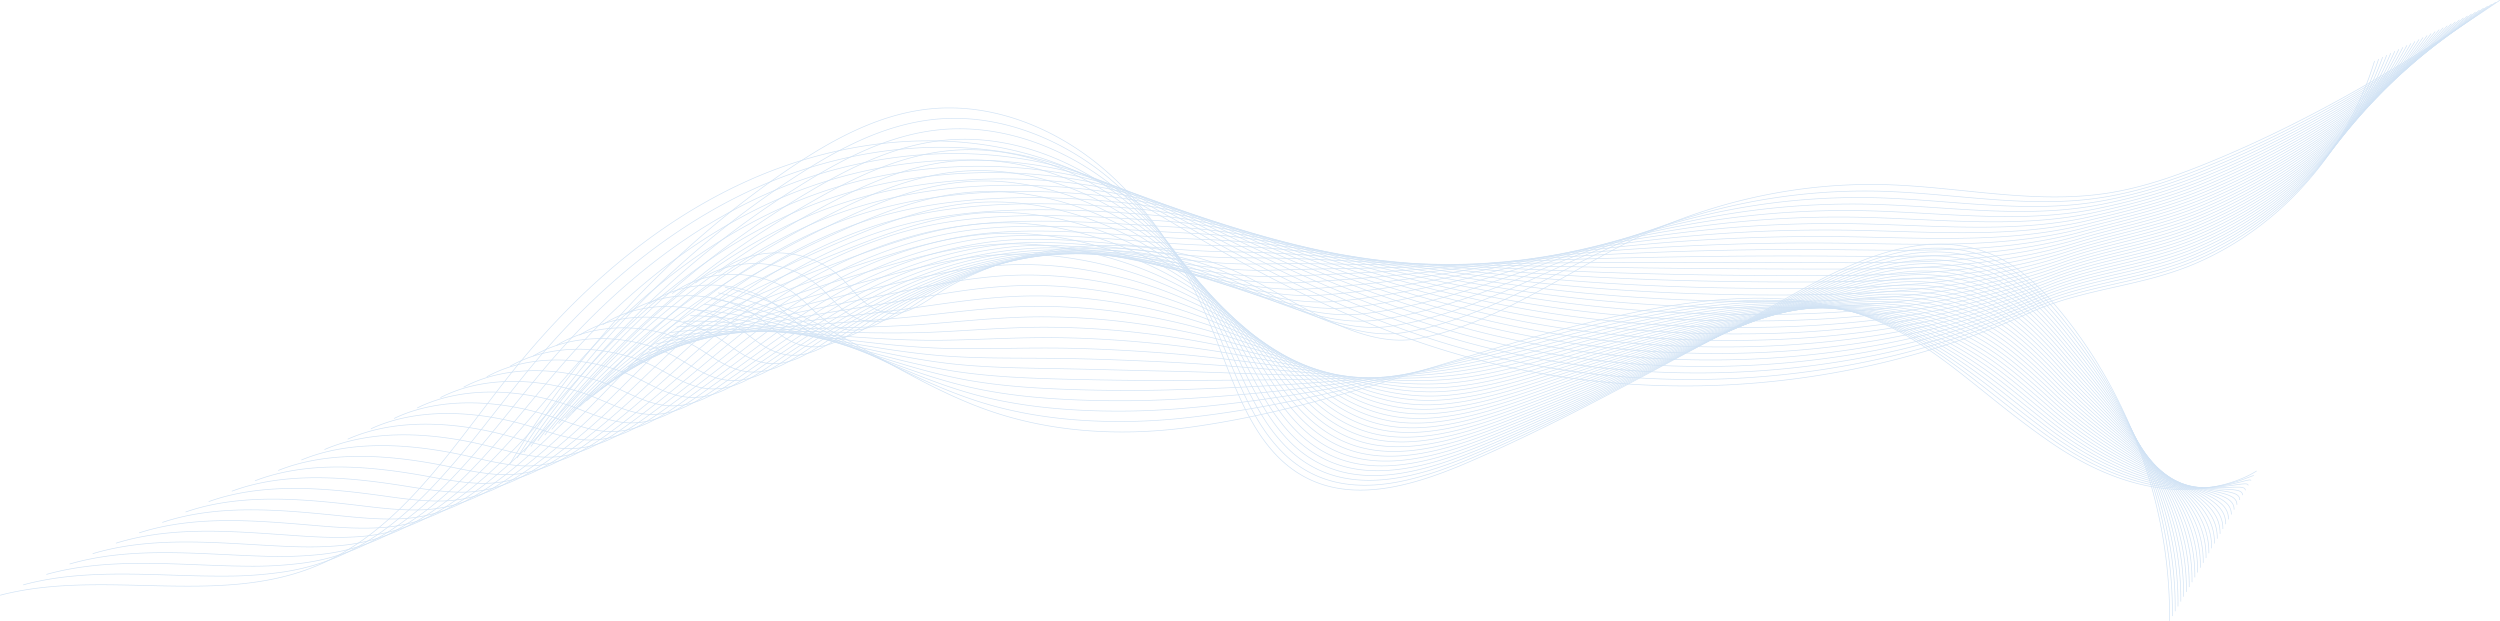 <svg id="Layer_1" data-name="Layer 1" xmlns="http://www.w3.org/2000/svg" viewBox="0 0 2042.17 507.23"><defs><style>.cls-1{opacity:0.2;}.cls-2{fill:none;stroke:#1a71ca;stroke-miterlimit:10;stroke-width:0.55px;}</style></defs><g class="cls-1"><path class="cls-2" d="M1724.31-83c-74.83,51.09-153.06,97.87-236.9,132.24-27.18,11.14-55.11,21-84.15,25.43-59.22,9-119.27-5.06-179.14-7-76-2.4-152.51,15.64-219.81,51-50.64,26.62-107.62,65.22-164.9,74.91-52,8.8-108-39.08-154.11-57.77-47.21-19.14-100-23.21-149.86-13.37a265.83,265.83,0,0,0-74.93,26.81c-22.4,12.12-41.91,34.69-68.46,17-8.78-5.86-14.85-14.89-22.39-22.27-26.21-25.66-72.05-27.67-100.41-4.39" transform="translate(317.7 83.21)"/><path class="cls-2" d="M1721-81.38c-73.13,51.76-150.56,99-233.93,133.28-27.76,11.42-56.28,21-85.83,25.92-35.66,5.9-71.69,3.71-107.83.6-24.67-2.12-49.4-4.67-74.1-5.39a493.53,493.53,0,0,0-144.46,17.51,481.44,481.44,0,0,0-79.08,29.32C978,128.27,959.57,138,940.64,147.47c-26.62,13.29-54.19,26.06-82.21,34.24a233,233,0,0,1-30.29,6.85C786.3,194.93,742,168,702.1,148.1a287.92,287.92,0,0,0-31-13.72c-40.78-14.69-85.26-18.38-128.32-12q-11.12,1.65-22.09,4.2a289.45,289.45,0,0,0-75.08,28.92c-14,7.77-27,19.33-41.25,23-8.79,2.25-18,1.46-28.31-5-9-5.62-15.4-14.3-23.22-21.43-27.16-24.79-73.36-27-102.53-4" transform="translate(317.7 83.21)"/><path class="cls-2" d="M1717.71-79.79c-71.43,52.46-148,100.23-231,134.34-28.35,11.7-57.46,21-87.52,26.4-36.11,6.45-72.68,4.87-109.39,2.2-25.07-1.83-50.22-4.17-75.33-4.83a556.56,556.56,0,0,0-146.86,15.93A521.09,521.09,0,0,0,987.24,121c-18.1,7.66-36.86,16.56-56.07,25.19-27,12.09-55,23.61-83.51,31a261,261,0,0,1-30.8,6.25c-42.66,5.81-87.85-19.87-128.44-38.12a280.65,280.65,0,0,0-31.48-12.45C615.6,120,571,117.82,528,125.73q-11.1,2-22.06,5a317.61,317.61,0,0,0-75.22,31c-14.12,8-27.32,19.66-41.86,23.49-9,2.36-18.36,1.69-28.8-4.4-9.2-5.37-15.94-13.7-24.05-20.58-28.09-23.92-74.67-26.29-104.65-3.62" transform="translate(317.7 83.21)"/><path class="cls-2" d="M1714.41-78.19c-69.72,53.14-145.54,101.4-228,135.39a463.62,463.62,0,0,1-89.2,26.89c-36.57,7-73.67,6-111,3.79-25.46-1.53-51-3.66-76.55-4.26A633.39,633.39,0,0,0,1060.44,98a582.84,582.84,0,0,0-81.73,24.15c-18.43,7-37.53,15-57,22.77-27.47,10.87-55.79,21.16-84.81,27.84a295.64,295.64,0,0,1-31.3,5.65c-43.49,5.24-89.58-19-130.86-35.79a278.08,278.08,0,0,0-32-11.18c-41.87-11.25-86.59-11.76-129.52-2.34q-11.08,2.41-22,5.72a351.38,351.38,0,0,0-75.36,33.14c-14.24,8.31-27.66,20-42.47,24-9.14,2.48-18.69,1.93-29.29-3.84-9.41-5.13-16.49-13.1-24.88-19.73-29-23.06-76-25.61-106.77-3.24" transform="translate(317.7 83.21)"/><path class="cls-2" d="M1711.11-76.59c-68,53.83-143,102.58-225,136.44-29.51,12.26-59.78,21-90.87,27.38-37,7.61-74.67,7.19-112.53,5.38-25.86-1.23-51.82-3.14-77.77-3.69a730.61,730.61,0,0,0-151.68,12.75,652.92,652.92,0,0,0-83.05,21.56c-18.78,6.23-38.18,13.4-57.94,20.35-27.88,9.67-56.58,18.72-86.1,24.64-10.54,2.16-21.16,3.91-31.81,5.06C750,178,703.06,155,661.05,139.82a273.19,273.19,0,0,0-32.45-9.92c-42.39-9.56-87.25-8.45-130.12,2.48q-11.07,2.81-22,6.48c-25.95,8.69-51.27,20.81-75.5,35.25-14.37,8.57-28,20.31-43.09,24.51-9.31,2.59-19,2.16-29.78-3.29-9.62-4.87-17-12.49-25.7-18.87-30-22.2-77.3-24.93-108.9-2.86" transform="translate(317.7 83.21)"/><path class="cls-2" d="M1707.81-75C1641.49-20.47,1567.28,28.77,1485.75,62.5c-30.1,12.54-61,21-92.55,27.87-37.48,8.16-75.67,8.34-114.1,7-26.25-.93-52.63-2.63-79-3.13A854.22,854.22,0,0,0,1046,105.37a743.22,743.22,0,0,0-84.38,19c-19.13,5.5-38.83,11.88-58.87,17.93-28.29,8.54-57.39,16.21-87.4,21.44-10.71,1.87-21.49,3.44-32.32,4.46-45.14,4.11-93-17.49-135.69-31.12a270,270,0,0,0-33-8.66c-42.9-7.88-87.91-5.13-130.72,7.31q-11.06,3.2-21.95,7.24c-25.9,9.58-51.2,22.48-75.64,37.37-14.49,8.83-28.34,20.63-43.7,25-9.48,2.71-19.35,2.41-30.26-2.72-9.84-4.62-17.59-11.88-26.53-18-30.92-21.33-78.61-24.24-111-2.47" transform="translate(317.7 83.21)"/><path class="cls-2" d="M1704.51-73.39c-64.62,55.2-138,104.94-219.09,138.54-30.68,12.82-62.12,21-94.24,28.36-37.92,8.73-76.66,9.5-115.65,8.56-26.66-.63-53.45-2.12-80.23-2.56a1018.35,1018.35,0,0,0-156.48,9.58,857.13,857.13,0,0,0-85.7,16.37c-19.48,4.77-39.48,10.32-59.81,15.51a863.71,863.71,0,0,1-88.69,18.24c-10.86,1.61-21.82,3-32.82,3.86-46,3.54-94.65-16.73-138.11-28.79a268,268,0,0,0-33.44-7.39c-43.42-6.2-88.57-1.82-131.33,12.13q-11,3.58-21.9,8c-25.86,10.46-51.14,24.15-75.78,39.48-14.62,9.1-28.69,20.95-44.32,25.51-9.65,2.83-19.69,2.65-30.75-2.15-10.06-4.38-18.13-11.29-27.36-17.18-31.86-20.46-79.92-23.56-113.14-2.08" transform="translate(317.7 83.21)"/><path class="cls-2" d="M1701.21-71.79C1638.29-15.9,1565.7,34.32,1485.09,67.8c-31.27,13.1-63.3,21-95.92,28.84-38.38,9.29-77.66,10.66-117.23,10.16-27-.34-54.25-1.61-81.45-2a1247.23,1247.23,0,0,0-158.88,8c-30,3.44-59.1,8.11-87,13.79-19.83,4-40.14,8.74-60.74,13.09-29.13,6.15-59,11.29-90,15-11,1.34-22.15,2.52-33.33,3.26-46.79,3-96.33-16-140.51-26.46a265.41,265.41,0,0,0-33.94-6.12c-43.93-4.53-89.24,1.49-131.93,17-7.34,2.64-14.63,5.58-21.86,8.76-25.82,11.34-51.08,25.82-75.92,41.59-14.75,9.37-29,21.28-44.93,26a45.74,45.74,0,0,1-31.24-1.6C269.9,213,261.51,206.42,252,200.78c-32.8-19.6-81.23-22.87-115.27-1.7" transform="translate(317.7 83.21)"/><path class="cls-2" d="M1697.92-70.19c-61.22,56.57-133,107.29-213.16,140.64-31.85,13.38-64.46,20.94-97.6,29.34-38.84,9.83-78.65,11.81-118.79,11.74-27.44,0-55.06-1.09-82.68-1.43a1579.93,1579.93,0,0,0-161.29,6.41c-30.46,2.76-60,6.56-88.35,11.2-20.19,3.3-40.8,7.17-61.67,10.67-29.55,5-59.77,8.84-91.29,11.84-11.18,1.07-22.48,2.05-33.83,2.66-47.61,2.41-98-15.21-142.93-24.13a266.08,266.08,0,0,0-34.43-4.85c-44.43-2.87-89.9,4.8-132.53,21.77q-11,4.35-21.83,9.52c-25.77,12.23-51,27.49-76.06,43.7-14.87,9.64-29.38,21.6-45.54,26.53a48.06,48.06,0,0,1-31.73-1c-10.5-3.86-19.23-10.09-29-15.47-33.73-18.74-82.54-22.19-117.38-1.32" transform="translate(317.7 83.21)"/><path class="cls-2" d="M1694.62-68.59C1635.1-11.33,1564.11,39.87,1484.42,73.1,1452,86.76,1418.79,94,1385.14,102.92c-39.29,10.39-79.65,13-120.36,13.34-27.84.26-55.87-.58-83.9-.87-55.3-.58-110.81,1.26-163.69,4.82-30.92,2.09-60.87,5-89.68,8.61-20.54,2.57-41.45,5.61-62.6,8.26-30,3.75-60.56,6.38-92.58,8.64-11.35.8-22.82,1.58-34.35,2.06-48.44,1.84-99.69-14.45-145.34-21.8a266.06,266.06,0,0,0-34.92-3.58c-44.94-1.22-90.56,8.11-133.13,26.58-7.32,3.16-14.58,6.61-21.79,10.29-25.73,13.11-50.95,29.17-76.2,45.82-15,9.9-29.73,21.92-46.16,27a50.64,50.64,0,0,1-32.22-.48c-10.73-3.6-19.77-9.48-29.85-14.62-34.67-17.87-83.85-21.51-119.51-.93" transform="translate(317.7 83.21)"/><path class="cls-2" d="M1691.32-67C1633.51-9,1563.32,42.65,1484.09,75.75c-33,13.94-66.79,20.91-101,30.31-39.75,10.94-80.64,14.13-121.92,14.93-28.24.56-56.69-.07-85.13-.31-56.12-.47-112.44.83-166.1,3.25-31.37,1.41-61.76,3.46-91,6-20.89,1.82-42.12,4-63.54,5.83-30.4,2.56-61.36,3.93-93.88,5.45-11.5.53-23.14,1.12-34.85,1.46C677.45,144,625.35,129,579,123.22a267.64,267.64,0,0,0-35.42-2.32c-45.44.44-91.22,11.43-133.73,31.41q-11,5.13-21.75,11.05c-25.69,14-50.89,30.84-76.34,47.93-15.12,10.17-30.07,22.25-46.77,27.53a53.4,53.4,0,0,1-32.7.09c-11-3.35-20.34-8.86-30.68-13.77-35.65-16.93-85.17-20.82-121.64-.55" transform="translate(317.7 83.21)"/><path class="cls-2" d="M1688-65.39C1631.91-6.76,1562.52,45.43,1483.76,78.4c-33.6,14.21-68,20.89-102.64,30.8-40.21,11.48-81.64,15.28-123.49,16.51-28.64.86-57.49.44-86.36.26-56.93-.36-114.07.4-168.5,1.66-31.82.74-62.66,1.91-92.32,3.43-21.25,1.09-42.78,2.46-64.47,3.42-30.82,1.35-62.15,1.48-95.18,2.24-11.66.27-23.47.66-35.36.87-50.09.71-103-13-150.16-17.14a268.49,268.49,0,0,0-35.92-1c-45.93,2.08-91.88,14.73-134.33,36.23-7.29,3.67-14.52,7.63-21.71,11.8-25.64,14.89-50.83,32.51-76.48,50-15.25,10.44-30.41,22.57-47.38,28a56.34,56.34,0,0,1-33.19.65c-11.2-3.09-20.89-8.27-31.51-12.93C148.17,217.17,98.28,213.1,61,233.08" transform="translate(317.7 83.21)"/><path class="cls-2" d="M1684.72-63.79c-54.41,59.32-123,112-201.29,144.84-34.19,14.5-69.14,20.88-104.33,31.29-40.66,12-82.63,16.44-125,18.11-29,1.15-58.3,1-87.58.82-57.75-.26-115.7,0-170.91.08-32.27.06-63.55.36-93.65.84-21.6.35-43.44.89-65.4,1-31.25.15-63-1-96.48-1-11.82,0-23.8.19-35.86.27-50.91.14-104.71-12.21-152.58-14.8a270.38,270.38,0,0,0-36.4.21C468.75,121.64,422.65,136,380.25,159c-7.28,3.93-14.49,8.14-21.67,12.56C333,187.3,307.82,205.71,282,223.69c-15.38,10.71-30.76,22.89-48,28.54a59.56,59.56,0,0,1-33.69,1.22c-11.42-2.82-21.43-7.67-32.33-12.08-37.53-15.2-87.79-19.46-125.89.22" transform="translate(317.7 83.21)"/><path class="cls-2" d="M1681.42-62.19c-52.71,60-120.54,113-198.32,145.89-34.8,14.7-70.31,20.85-106,31.78-41.11,12.58-83.62,17.6-126.62,19.7-29.42,1.45-59.11,1.46-88.8,1.39-58.56-.16-117.33-.46-173.31-1.52l-95-1.75c-22-.39-44.1-.68-66.33-1.42-31.67-1-63.74-3.41-97.77-4.15-12-.26-24.14-.28-36.37-.33-51.74-.42-106.39-11.48-155-12.47a273.51,273.51,0,0,0-36.9,1.48c-46.94,5.36-93.2,21.36-135.54,45.87-7.27,4.19-14.47,8.66-21.63,13.33-25.56,16.65-50.7,35.85-76.76,54.27-15.5,11-31.11,23.21-48.61,29a62.87,62.87,0,0,1-34.17,1.78c-11.65-2.55-22-7.06-33.16-11.23-38.47-14.32-89.1-18.76-128,.61" transform="translate(317.7 83.21)"/><path class="cls-2" d="M1678.12-60.6c-51,60.7-118,114.2-195.36,147-35.38,15-71.48,20.83-107.69,32.26-41.57,13.13-84.62,18.76-128.18,21.3-29.82,1.74-59.92,2-90,2-59.38-.06-119-.88-175.72-3.1q-49.77-1.94-96.3-4.34c-22.31-1.14-44.75-2.26-67.26-3.84-32.1-2.25-64.53-5.86-99.07-7.35-12.15-.52-24.47-.74-36.88-.93-52.56-1-108.06-10.74-157.4-10.14a279.4,279.4,0,0,0-37.4,2.74c-47.44,7-93.85,24.67-136.13,50.7-7.26,4.45-14.44,9.17-21.6,14.09-25.51,17.53-50.64,37.52-76.9,56.38-15.63,11.24-31.45,23.54-49.22,29.55A66.59,66.59,0,0,1,168.32,268c-11.88-2.28-22.52-6.46-34-10.38-39.4-13.46-90.41-18.08-130.13,1" transform="translate(317.7 83.21)"/><path class="cls-2" d="M1674.82-59c-49.3,61.38-115.53,115.37-192.39,148-36,15.26-72.65,20.81-109.37,32.75-42,13.67-85.61,19.92-129.75,22.89-30.21,2-60.72,2.49-91.25,2.51-60.19,0-120.59-1.31-178.12-4.68-33.63-2-66.23-4.31-97.62-6.93-22.67-1.88-45.42-3.83-68.2-6.26-32.52-3.46-65.33-8.31-100.37-10.55-12.3-.79-24.8-1.2-37.39-1.52-53.38-1.56-109.73-10-159.81-7.82a282.68,282.68,0,0,0-37.88,4c-47.95,8.62-94.53,28-136.75,55.51-7.24,4.71-14.41,9.69-21.55,14.85-25.47,18.42-50.57,39.2-77,58.5-15.76,11.5-31.79,23.86-49.83,30.06a70.63,70.63,0,0,1-35.15,2.9c-12.12-2-23.08-5.86-34.83-9.53-40.33-12.59-91.72-17.4-132.25,1.38" transform="translate(317.7 83.21)"/><path class="cls-2" d="M1671.52-57.4c-47.6,62.07-113,116.71-189.42,149.05-36.52,15.61-73.83,20.79-111,33.24-42.49,14.21-86.61,21.07-131.32,24.47-30.61,2.34-61.53,3-92.48,3.08-61,.16-122.22-1.73-180.52-6.26q-51.13-4-99-9.52c-23-2.64-46.08-5.41-69.13-8.68-32.95-4.67-66.12-10.75-101.67-13.75-12.46-1-25.13-1.67-37.89-2.13-54.21-2.12-111.41-9.27-162.23-5.48a288.75,288.75,0,0,0-38.37,5.29C410,122.15,363.3,143.2,321.14,172.24c-7.23,5-14.39,10.2-21.51,15.61-25.43,19.31-50.52,40.87-77.19,60.61C206.56,260.23,190.31,272.65,172,279a74.61,74.61,0,0,1-35.63,3.46c-12.35-1.73-23.62-5.28-35.66-8.67-41.25-11.81-93-16.72-134.37,1.76" transform="translate(317.7 83.21)"/><path class="cls-2" d="M1668.22-55.8C1622.32,7,1557.77,62.09,1481.77,94.3c-37.1,15.89-75,20.77-112.73,33.73-43,14.75-87.61,22.23-132.89,26.07-31,2.64-62.34,3.51-93.7,3.64-61.82.26-123.85-2.16-182.93-7.85-34.54-3.32-68-7.43-100.28-12.11-23.37-3.38-46.73-7-70.06-11.09-33.37-5.88-66.91-13.2-103-17-12.63-1.32-25.46-2.14-38.4-2.73-55-2.69-113.08-8.55-164.64-3.15a295.93,295.93,0,0,0-38.87,6.55c-49,11.86-95.84,34.6-137.94,65.16-7.22,5.22-14.36,10.71-21.48,16.37-25.38,20.19-50.45,42.53-77.32,62.72-16,12-32.48,24.51-51.06,31.07a79.33,79.33,0,0,1-36.12,4c-12.58-1.46-24.17-4.68-36.48-7.83-42.2-10.94-94.35-16-136.5,2.15" transform="translate(317.7 83.21)"/><path class="cls-2" d="M1664.92-54.2C1620.73,9.24,1557,64.87,1481.44,97c-37.69,16.17-76.17,20.74-114.41,34.22-43.41,15.29-88.6,23.38-134.45,27.66-31.4,2.94-63.16,4-94.93,4.21-62.63.36-125.48-2.59-185.33-9.43-35-4-68.9-9-101.6-14.7-23.72-4.14-47.39-8.57-71-13.52-33.79-7.09-67.7-15.64-104.26-20.15-12.78-1.58-25.79-2.6-38.9-3.32-55.86-3.26-114.76-7.83-167-.82a302.34,302.34,0,0,0-39.37,7.81c-49.46,13.48-96.5,37.92-138.54,70-7.21,5.48-14.34,11.22-21.44,17.13-25.34,21.07-50.39,44.21-77.46,64.83-16.13,12.31-32.82,24.84-51.67,31.57A84.15,84.15,0,0,1,104.42,297c-12.81-1.18-24.71-4.08-37.31-7C24,280-28.55,274.68-71.51,292.57" transform="translate(317.7 83.21)"/><path class="cls-2" d="M1661.62-52.6C1619.13,11.53,1556.19,67.64,1481.1,99.6c-38.27,16.45-77.34,20.72-116.09,34.71-43.87,15.83-89.6,24.54-136,29.25-31.8,3.23-64,4.53-96.15,4.77-63.44.47-127.11-3-187.74-11-35.44-4.67-69.79-10.57-102.92-17.29q-36.12-7.32-71.93-15.94C736,115.79,701.75,106,664.69,100.74c-12.94-1.84-26.12-3.07-39.41-3.92C568.6,93,508.85,89.72,455.82,98.33A309.08,309.08,0,0,0,416,107.41c-50,15.09-97.17,41.23-139.15,74.8C269.62,188,262.5,194,255.42,200.1c-25.3,22-50.33,45.88-77.6,67-16.27,12.57-33.17,25.16-52.29,32.08a89.54,89.54,0,0,1-37.1,5.15c-13-.9-25.26-3.48-38.14-6.13-44.07-9.21-97-14.66-140.74,2.92" transform="translate(317.7 83.21)"/><path class="cls-2" d="M1658.33-51c-40.8,64.81-102.94,121.42-177.56,153.24-38.85,16.74-78.51,20.7-117.77,35.2-44.33,16.38-90.59,25.7-137.58,30.84a973.86,973.86,0,0,1-97.38,5.34c-64.25.58-128.74-3.45-190.14-12.6-35.9-5.35-70.67-12.14-104.25-19.88q-36.63-8.46-72.86-18.36c-34.64-9.51-69.29-20.52-106.86-26.54-13.1-2.1-26.44-3.53-39.91-4.52-57.51-4.39-118.12-6.38-171.88,3.84a317,317,0,0,0-40.35,10.35C351.29,122.61,304,150.45,262,185.53c-7.18,6-14.28,12.25-21.36,18.65-25.26,22.85-50.26,47.55-77.74,69.06-16.39,12.84-33.52,25.48-52.9,32.59a94.86,94.86,0,0,1-37.58,5.7c-13.28-.6-25.81-2.87-39-5.27-45-8.35-98.27-14-142.86,3.3" transform="translate(317.7 83.21)"/><path class="cls-2" d="M1655-49.4c-39.1,65.5-100.43,122.59-174.59,154.3-39.44,17-79.69,20.66-119.46,35.69-44.78,16.91-91.59,26.86-139.14,32.43a927.4,927.4,0,0,1-98.61,5.9c-65.06.68-130.37-3.87-192.54-14.18-36.35-6-71.56-13.71-105.58-22.47q-37.15-9.59-73.79-20.78c-35.06-10.72-70.09-23-108.16-29.74-13.26-2.37-26.78-4-40.42-5.12-58.33-5-119.8-5.66-174.29,6.17a323.06,323.06,0,0,0-40.84,11.62c-51,18.3-98.49,47.85-140.35,84.44-7.17,6.26-14.26,12.76-21.33,19.41-25.21,23.73-50.2,49.22-77.88,71.17-16.51,13.11-33.85,25.81-53.51,33.09a101,101,0,0,1-38.07,6.27c-13.51-.32-26.36-2.28-39.8-4.42-46-7.49-99.59-13.29-145,3.68" transform="translate(317.7 83.21)"/><path class="cls-2" d="M1651.73-47.8c-37.4,66.18-97.92,123.77-171.62,155.35-40,17.29-80.86,20.64-121.14,36.17-45.25,17.45-92.58,28-140.71,34a892.35,892.35,0,0,1-99.83,6.47c-65.88.78-132-4.31-195-15.78-36.8-6.7-72.45-15.27-106.9-25.06q-37.7-10.71-74.73-23.19C706.38,108.26,671,94.78,632.4,87.24a406.25,406.25,0,0,0-40.93-5.71C532.32,76,470,76.58,414.77,90a333.6,333.6,0,0,0-41.33,12.89c-51.54,19.91-99.15,51.16-140.95,89.26-7.16,6.52-14.23,13.28-21.29,20.18-25.17,24.61-50.14,50.89-78,73.28C116.54,299,99,311.77,79.06,319.24a108.14,108.14,0,0,1-38.57,6.83c-13.73,0-26.9-1.68-40.62-3.58C-47,315.87-101,309.88-147.25,326.56" transform="translate(317.7 83.21)"/><path class="cls-2" d="M1648.43-46.2c-35.69,66.87-95.41,125-168.65,156.39-40.61,17.57-82.07,20.54-122.82,36.67-45.74,17.9-93.58,29.17-142.28,35.61a855.15,855.15,0,0,1-101,7c-66.7.89-133.63-4.73-197.36-17.35A1067.58,1067.58,0,0,1,808.05,144.5q-38.22-11.85-75.66-25.62c-35.89-13.14-71.7-27.77-110.75-36.14a387.09,387.09,0,0,0-41.43-6.31C520.23,70.34,457,72.2,401.1,87.26a343.37,343.37,0,0,0-41.84,14.15c-52.05,21.52-99.81,54.48-141.55,94.09-7.15,6.77-14.2,13.79-21.25,20.93-25.12,25.5-50.07,52.57-78.16,75.4-16.76,13.64-34.55,26.45-54.74,34.1a115.17,115.17,0,0,1-39,7.4c-14,.25-27.45-1.08-41.45-2.73-47.84-5.75-102.22-11.93-149.24,4.45" transform="translate(317.7 83.21)"/><path class="cls-2" d="M1645.13-44.6c-34,67.56-92.91,126.12-165.69,157.44-41.18,17.86-83.23,20.52-124.5,37.16-46.19,18.45-94.57,30.33-143.84,37.21a826.69,826.69,0,0,1-102.28,7.59c-67.51,1-135.26-5.15-199.75-18.94a1009.6,1009.6,0,0,1-109.55-30.24c-25.83-8.64-51.32-18.09-76.59-28-36.29-14.42-72.5-30.22-112-39.35a368.17,368.17,0,0,0-41.94-6.91c-60.81-6.65-124.85-3.51-181.53,13.17a352.27,352.27,0,0,0-42.32,15.42C292.52,123,244.62,157.7,202.94,198.83c-7.14,7-14.18,14.3-21.21,21.69-25.09,26.38-50,54.24-78.31,77.51-16.88,13.91-34.88,26.78-55.34,34.61a123,123,0,0,1-39.55,7.95c-14.19.55-28-.48-42.28-1.87-48.78-4.89-103.53-11.25-151.36,4.83" transform="translate(317.7 83.21)"/><path class="cls-2" d="M1641.83-43c-32.29,68.24-90.4,127.3-162.71,158.5-41.78,18.13-84.41,20.49-126.19,37.64-46.65,19-95.56,31.48-145.4,38.8A801.87,801.87,0,0,1,1104,200.1c-68.32,1.09-136.89-5.59-202.16-20.53A963.58,963.58,0,0,1,791,146.74c-26.18-9.4-52-19.67-77.53-30.45-36.72-15.63-73.29-32.66-113.35-42.54a348.31,348.31,0,0,0-42.45-7.51C496,59,431.13,63.44,373.73,81.74a361.43,361.43,0,0,0-42.82,16.68c-53.1,24.72-101.13,61.1-142.76,103.73C181,209.43,174,217,167,224.61c-25.05,27.26-50,55.9-78.45,79.62-17,14.17-35.23,27.1-56,35.11a131.59,131.59,0,0,1-40,8.52c-14.41.84-28.55.12-43.11-1-49.72-4-104.84-10.56-153.48,5.22" transform="translate(317.7 83.21)"/><path class="cls-2" d="M1638.53-41.41C1608,27.53,1550.64,87.07,1478.78,118.14c-42.36,18.41-85.58,20.47-127.86,38.13-47.12,19.54-96.56,32.65-147,40.4a778.08,778.08,0,0,1-104.73,8.72c-69.14,1.2-138.52-6-204.57-22.11a928.88,928.88,0,0,1-112.2-35.42C755.93,137.71,729.82,126.62,704,115c-37.13-16.83-74.08-35.11-114.63-45.74a333.72,333.72,0,0,0-43-8.11C484,53.35,418.18,59.05,360.05,79a372.78,372.78,0,0,0-43.31,18C263.11,123.24,215,161.33,173.38,205.47c-7.11,7.55-14.12,15.33-21.13,23.22-25,28.15-49.88,57.57-78.58,81.73C56.53,324.86,38.09,337.85,17.1,346a140,140,0,0,1-40.52,9.08c-14.64,1.13-29.1.73-43.94-.18-50.66-3.15-106.15-9.87-155.61,5.61" transform="translate(317.7 83.21)"/><path class="cls-2" d="M1635.23-39.8c-28.88,69.61-85.38,129.66-156.78,160.59-42.94,18.69-86.75,20.45-129.55,38.62-47.57,20.09-97.55,33.81-148.54,42a758.08,758.08,0,0,1-105.95,9.29c-70,1.3-140.15-6.44-207-23.7-39.07-10.08-76.85-23.18-113.52-38-26.86-11-53.3-22.82-79.4-35.29-37.55-18-74.88-37.56-115.93-48.94a319.76,319.76,0,0,0-43.47-8.71c-63.27-8.35-129.95-1.48-188.76,20.16a376.25,376.25,0,0,0-43.8,19.22c-54.16,27.92-102.46,67.72-144,113.37-7.1,7.8-14.1,15.84-21.09,24-25,29-49.83,59.24-78.72,83.84-17.27,14.7-35.93,27.75-57.19,36.12a150.86,150.86,0,0,1-41,9.65c-14.87,1.43-29.65,1.32-44.78.67-51.59-2.29-107.45-9.19-157.72,6" transform="translate(317.7 83.21)"/><path class="cls-2" d="M1631.93-38.21c-27.18,70.31-82.88,130.84-153.81,161.65-43.52,19-87.93,20.43-131.23,39.11a653,653,0,0,1-150.1,43.58A739.41,739.41,0,0,1,1089.6,216c-70.76,1.41-141.78-6.87-209.37-25.28C840.71,179.94,802.5,166,765.38,150.11c-27.2-11.7-54-24.4-80.32-37.71-38-19.25-75.68-40-117.24-52.14a309.92,309.92,0,0,0-44-9.31,384.86,384.86,0,0,0-235.46,43c-54.75,29.41-103.12,71-144.57,118.19-7.08,8.06-14.07,16.36-21,24.74C97.86,266.77,73,297.77,43.91,322.81c-17.39,15-36.27,28.08-57.8,36.63a161,161,0,0,1-41.5,10.2,324.72,324.72,0,0,1-45.6,1.53c-52.53-1.43-108.77-8.51-159.85,6.37" transform="translate(317.7 83.21)"/><path class="cls-2" d="M1628.63-36.61c-25.48,71-80.37,132-150.85,162.7-44.1,19.25-89.09,20.41-132.91,39.6a661.88,661.88,0,0,1-151.67,45.16,723.38,723.38,0,0,1-108.4,10.42c-71.58,1.51-143.41-7.3-211.78-26.86-40-11.44-78.61-26.3-116.17-43.19-27.55-12.44-54.61-26-81.26-40.13C637.2,90.64,599.12,68.64,557.06,55.75a300.6,300.6,0,0,0-44.47-9.9c-64.93-9.49-133.32,0-193.59,24.82a397.18,397.18,0,0,0-44.79,21.75c-55.27,31.05-103.78,74.34-145.16,123C122,223.75,115,232.3,108,240.93c-24.86,30.8-49.7,62.59-79,88.07-17.52,15.24-36.61,28.4-58.41,37.14a173.46,173.46,0,0,1-42,10.76,326.92,326.92,0,0,1-46.43,2.37c-53.47-.56-110.08-7.82-162,6.76" transform="translate(317.7 83.21)"/><path class="cls-2" d="M1625.34-35c-23.78,71.68-77.87,133.19-147.89,163.75-44.69,19.53-90.27,20.39-134.59,40.09a671.2,671.2,0,0,1-153.23,46.76,708.31,708.31,0,0,1-109.64,11c-72.39,1.62-145-7.72-214.18-28.45-40.42-12.11-79.5-27.86-117.5-45.77-27.9-13.19-55.26-27.55-82.2-42.55-38.8-21.66-77.26-44.9-119.82-58.54a291.24,291.24,0,0,0-45-10.5c-65.75-10.06-135,.72-196,27.15a413,413,0,0,0-45.28,23c-55.79,32.68-104.44,77.65-145.77,127.84-7.06,8.57-14,17.38-21,26.25-24.83,31.69-49.64,64.26-79.15,90.19-17.64,15.5-36.95,28.71-59,37.63a184.44,184.44,0,0,1-42.47,11.33,327.8,327.8,0,0,1-47.26,3.22c-54.41.31-111.39-7.13-164.1,7.15" transform="translate(317.7 83.21)"/><path class="cls-2" d="M1622-33.41C1600,39,1546.67,101,1477.12,131.39c-45.27,19.81-91.44,20.37-136.27,40.58a680.47,680.47,0,0,1-154.8,48.35c-108.5,20.2-222,14.51-327.45-18.49-70.92-22.19-137.73-55.92-202-93.34-39.23-22.85-78-47.34-121.11-61.73-79.17-26.46-167.9-16.13-243.9,18.38S151.57,156.85,99.49,222.08C52.23,281.28,9.78,351-60.37,379.54c-80.22,32.69-173.45,1.59-257.26,23.49" transform="translate(317.7 83.21)"/><path class="cls-2" d="M1454.56,424c.88-91.46-31.46-182.88-89.65-253.44-16.56-20.08-36-39.06-60.46-47.86-70.75-25.44-146.3,30.17-205.79,61.74-71.78,38.1-142.76,78-217.5,110.18-42,18.05-91.25,33.37-131.84,12.42-41.1-21.22-56.75-70.62-73.74-113.65C655.78,143.27,628.51,95,588.49,58.88S494.35,0,440.77,5.86c-42,4.61-80.19,25.9-115.1,49.62A769.09,769.09,0,0,0,99,295.5" transform="translate(317.7 83.21)"/><path class="cls-2" d="M1456.85,420.06c.79-80.83-27.65-159.95-78.07-227.8-4.68-6.3-9.5-12.5-14.53-18.52-16.53-19.8-35.78-38.54-59.92-47.42-69.81-25.69-144.21,27-203.61,57.45-52.67,27-105,55.49-159.11,81.28-18.79,9-37.73,17.64-56.92,25.8-41.63,17.71-90.33,32.82-130.62,12.85-40.79-20.23-56.94-67.72-74.41-109.06-20.35-48.16-47.93-94.58-87.88-129.29a224.41,224.41,0,0,0-46.1-31c-31.11-15.65-65.93-23.69-100.54-20-41.56,4.4-79.52,24.82-114.21,47.47A758.34,758.34,0,0,0,147.48,230a738.74,738.74,0,0,0-42.81,60.87" transform="translate(317.7 83.21)"/><path class="cls-2" d="M1459.14,416.11c.76-78.14-29.19-152.87-81-221-4.71-6.18-9.5-12.3-14.51-18.23-16.51-19.53-35.59-38-59.39-47-68.88-26-142.1,23.84-201.43,53.15-52.11,25.75-103.95,53.49-158.07,78.74q-28,13.17-56.49,25.25c-41.29,17.36-89.41,32.27-129.39,13.27-40.49-19.24-57.14-64.82-75.07-104.47-20.91-46.2-48.81-90.74-88.68-124a225.29,225.29,0,0,0-45.89-29.73c-30.88-15-65.39-22.76-99.66-19.28C408.35,27,370.67,46.58,336.2,68.14,266.39,111.74,204.74,165.48,153.42,228a716.86,716.86,0,0,0-43.09,58.23" transform="translate(317.7 83.21)"/><path class="cls-2" d="M1461.44,412.16c.73-75.45-30.72-145.79-84-214.13-4.73-6.06-9.49-12.1-14.48-17.94-16.49-19.25-35.4-37.5-58.85-46.52-67.94-26.21-140,20.68-199.26,48.86-51.55,24.51-103,51.37-157,76.2-18.53,8.52-37.18,16.85-56.06,24.69-41,17-88.49,31.72-128.17,13.7-40.17-18.25-57.33-61.91-75.73-99.88-21.46-44.23-49.67-86.9-89.46-118.82A228.11,228.11,0,0,0,552.7,49.84C522,35.45,487.86,28,453.9,31.32c-40.78,4-78.17,22.68-112.42,43.15-69.4,41.4-130.64,92-182.1,151.48A688.6,688.6,0,0,0,116,281.55" transform="translate(317.7 83.21)"/><path class="cls-2" d="M1463.73,408.21c.7-72.75-32.22-138.72-87-207.29-4.75-5.95-9.49-11.9-14.46-17.65-16.47-19-35.22-37-58.32-46.08-67-26.47-137.88,17.53-197.08,44.57-51,23.28-102,49.33-156,73.66-18.4,8.3-36.9,16.45-55.63,24.14-40.62,16.67-87.57,31.16-126.94,14.12-39.86-17.26-57.54-59-76.41-95.29-22-42.27-50.53-83.06-90.25-113.59A231.11,231.11,0,0,0,556.2,57.56c-30.45-13.76-64.3-20.89-97.93-17.75-40.39,3.77-77.5,21.6-111.53,41-69,39.19-129.82,86.67-181.43,143.14a666.22,666.22,0,0,0-43.65,52.95" transform="translate(317.7 83.21)"/><path class="cls-2" d="M1466,404.25c.68-70.05-33.71-131.65-90-200.45-4.77-5.83-9.49-11.7-14.44-17.36-16.44-18.69-35-36.47-57.78-45.63-66.07-26.72-135.75,14.38-194.91,40.28-50.4,22.06-101,47.3-154.94,71.13-18.28,8.07-36.62,16-55.2,23.58-40.29,16.32-86.66,30.61-125.72,14.54-39.55-16.27-57.73-56.1-77.07-90.7-22.56-40.31-51.41-79.22-91-108.35a234.08,234.08,0,0,0-45.25-26c-30.23-13.14-63.76-20-97.07-17-40,3.57-76.82,20.54-110.63,38.84-68.56,37-129,81.34-180.75,134.8a643.68,643.68,0,0,0-43.94,50.31" transform="translate(317.7 83.21)"/><path class="cls-2" d="M1468.31,400.3c.66-67.36-35.17-124.6-92.93-193.62-4.79-5.72-9.48-11.5-14.42-17.07-16.41-18.42-34.83-36-57.24-45.18-65.13-27-133.61,11.23-192.73,36-49.82,20.85-100,45.28-153.91,68.59-18.14,7.85-36.34,15.66-54.76,23-40,16-85.74,30.07-124.5,15-39.24-15.28-57.93-53.2-77.74-86.12C677,162.53,647.81,125.49,608.25,97.76a238.25,238.25,0,0,0-45-24.75C533.2,60.51,500,54,467,56.77c-39.6,3.37-76.15,19.47-109.73,36.69-68.15,34.77-128.17,76-180.07,126.45A619.53,619.53,0,0,0,133,267.59" transform="translate(317.7 83.21)"/><path class="cls-2" d="M1470.6,396.35c.63-64.67-36.63-117.55-95.91-186.79-4.8-5.6-9.47-11.3-14.39-16.77-16.39-18.14-34.64-35.44-56.71-44.74-64.19-27.24-131.46,8.1-190.55,31.69-49.22,19.64-99,43.24-152.87,66-18,7.63-36.06,15.26-54.33,22.47-39.61,15.63-84.82,29.51-123.27,15.4-38.94-14.29-58.13-50.31-78.41-81.53-23.65-36.38-53.13-71.54-92.61-97.88a243,243,0,0,0-44.83-23.5c-29.79-11.88-62.67-18.1-95.33-15.48-39.21,3.16-75.48,18.4-108.85,34.53-67.72,32.57-127.33,70.68-179.39,118.11a595.21,595.21,0,0,0-44.51,45" transform="translate(317.7 83.21)"/><path class="cls-2" d="M1472.9,392.4c.6-62-38.07-110.51-98.89-179.95-4.8-5.49-9.46-11.1-14.36-16.49-16.37-17.86-34.46-34.92-56.17-44.29-63.26-27.49-129.31,5-188.38,27.39-48.62,18.45-98,41.22-151.83,63.52-17.88,7.4-35.79,14.85-53.9,21.91-39.28,15.29-83.9,28.95-122,15.82C748.7,267,729,232.92,708.25,203.38c-24.21-34.41-54-67.7-93.41-92.65a248.61,248.61,0,0,0-44.61-22.25c-29.58-11.25-62.13-17.17-94.47-14.72-38.82,2.95-74.8,17.33-107.95,32.37C300.5,136.5,241.3,171.48,189.09,215.91A570.84,570.84,0,0,0,144.3,258.3" transform="translate(317.7 83.21)"/><path class="cls-2" d="M1475.19,388.44c.57-59.27-39.48-103.47-101.86-173.11-4.82-5.38-9.46-10.9-14.34-16.19-16.34-17.59-34.27-34.41-55.63-43.85-62.32-27.75-127.15,1.85-186.21,23.1-48,17.26-97,39.2-150.78,61-17.75,7.19-35.51,14.46-53.47,21.35-38.95,14.95-83,28.41-120.83,16.25-38.31-12.31-58.53-44.49-79.74-72.34-24.75-32.45-54.87-63.86-94.2-87.41a254.64,254.64,0,0,0-44.39-21c-29.36-10.62-61.59-16.24-93.6-14C441.71,85,406,98.5,373.08,112.46c-66.89,28.16-125.69,60-178,101.44A547,547,0,0,0,150,253.65" transform="translate(317.7 83.21)"/><path class="cls-2" d="M1477.48,384.49c.55-56.58-40.88-96.45-104.83-166.28-4.83-5.27-9.45-10.7-14.32-15.9-16.32-17.31-34.08-33.89-55.1-43.4-61.38-28-125-1.26-184,18.8-47.38,16.09-96,37.18-149.75,58.44-17.61,7-35.23,14.06-53,20.8-38.61,14.6-82.07,27.85-119.61,16.68-38-11.33-58.72-41.59-80.4-67.76-25.31-30.48-55.74-60-95-82.17a263.21,263.21,0,0,0-44.19-19.77c-29.13-10-61-15.31-92.73-13.2-38,2.53-73.46,15.18-106.16,28.06-66.47,26-124.86,54.68-177.37,93.09A526.83,526.83,0,0,0,155.61,249" transform="translate(317.7 83.21)"/><path class="cls-2" d="M1479.77,380.54c.53-53.89-42.26-89.44-107.8-159.45-4.84-5.16-9.45-10.5-14.3-15.61-16.29-17-33.89-33.37-54.56-42.95-60.44-28.27-122.78-4.37-181.85,14.5-46.75,14.94-95,35.16-148.71,55.91-17.48,6.75-34.95,13.67-52.6,20.24-38.27,14.26-81.15,27.31-118.38,17.11C763.88,260,742.65,231.6,720.5,207.12c-25.86-28.52-56.6-56.17-95.78-76.94a273.7,273.7,0,0,0-44-18.52c-28.92-9.36-60.49-14.37-91.87-12.44-37.64,2.33-72.79,14.11-105.26,25.9-66.06,23.75-124,49.35-176.69,84.75a504.09,504.09,0,0,0-45.64,34.47" transform="translate(317.7 83.21)"/><path class="cls-2" d="M1482.06,376.59c.5-51.19-43.62-82.45-110.77-152.61-4.84-5.06-9.44-10.31-14.28-15.32-16.24-16.79-33.7-32.85-54-42.51-59.51-28.52-120.59-7.45-179.67,10.22-46.12,13.78-94,33.14-147.67,53.36C958.3,236.27,941,243,923.47,249.42c-37.93,13.91-80.23,26.75-117.15,17.53-37.38-9.35-59.12-35.79-81.74-58.58C698.17,181.82,667.11,156,628,136.67a285.89,285.89,0,0,0-43.76-17.28c-28.7-8.73-60-13.44-91-11.68-37.25,2.12-72.12,13-104.37,23.75-65.64,21.54-123.21,44-176,76.41A481.25,481.25,0,0,0,167,239.7" transform="translate(317.7 83.21)"/><path class="cls-2" d="M1484.36,372.64c.47-48.5-45-75.47-113.75-145.78-4.85-5-9.43-10.11-14.25-15-16.22-16.52-33.51-32.34-53.49-42.07-58.58-28.78-118.38-10.53-177.5,5.92-45.47,12.65-93,31.13-146.63,50.83-17.21,6.32-34.39,12.87-51.74,19.13-37.6,13.57-79.31,26.2-115.93,18-37.07-8.35-59.32-32.88-82.41-54-26.95-24.58-58.33-48.49-97.35-66.47a299.68,299.68,0,0,0-43.55-16c-28.48-8.1-59.41-12.5-90.13-10.92-36.86,1.91-71.44,12-103.48,21.59-65.22,19.34-122.38,38.69-175.34,68.06A462.57,462.57,0,0,0,172.6,235" transform="translate(317.7 83.21)"/><path class="cls-2" d="M1486.65,368.68c.44-45.8-46.3-68.5-116.73-138.94-4.84-4.84-9.42-9.91-14.22-14.73-16.19-16.25-33.32-31.82-53-41.62-57.63-29-116.17-13.59-175.32,1.63-44.82,11.53-92,29.12-145.59,48.29-17.08,6.1-34.11,12.47-51.3,18.57-37.27,13.23-78.4,25.65-114.72,18.38-36.76-7.36-59.51-30-83.07-49.4-27.5-22.62-59.2-44.65-98.14-61.23a317.42,317.42,0,0,0-43.34-14.79C563,127.37,532.4,123.27,502,124.68c-36.47,1.71-70.77,10.9-102.59,19.44-64.8,17.13-121.56,33.35-174.66,59.72a440.62,440.62,0,0,0-46.49,26.56" transform="translate(317.7 83.21)"/><path class="cls-2" d="M1488.94,364.73c.42-43.11-47.61-61.55-119.7-132.11-4.84-4.74-9.41-9.71-14.2-14.44-16.16-16-33.13-31.3-52.42-41.17-56.69-29.29-113.94-16.63-173.14-2.67-44.17,10.42-91,27.12-144.55,45.75-16.95,5.89-33.84,12.08-50.88,18-36.93,12.88-77.48,25.1-113.49,18.81-36.45-6.38-59.71-27.08-83.73-44.82-28.06-20.65-60.07-40.8-98.93-56a337.51,337.51,0,0,0-43.13-13.54c-28-6.85-58.32-10.64-88.4-9.4-36.06,1.5-70.09,9.83-101.69,17.28-64.38,14.93-120.73,28-174,51.38a420.93,420.93,0,0,0-46.77,23.92" transform="translate(317.7 83.21)"/><path class="cls-2" d="M1491.23,360.78c.39-40.41-48.9-54.63-122.67-125.27-4.84-4.64-9.42-9.52-14.18-14.15-16.14-15.7-33-30.75-51.88-40.73-55.82-29.43-111.72-19.66-171-7C1088,183,1041.59,198.79,988,216.88c-16.81,5.68-33.56,11.68-50.44,17.46C901,246.88,861,258.89,825.31,253.58c-36.14-5.39-59.91-24.18-84.4-40.23-28.61-18.68-60.93-37-99.72-50.76a365.83,365.83,0,0,0-42.91-12.29c-27.83-6.22-57.78-9.71-87.53-8.64-35.68,1.29-69.43,8.75-100.8,15.12-64,12.72-119.9,22.69-173.31,43a403.37,403.37,0,0,0-47.06,21.28" transform="translate(317.7 83.21)"/><path class="cls-2" d="M1493.53,356.83c.36-37.72-50.18-47.72-125.65-118.44-4.84-4.54-9.41-9.31-14.15-13.85-16.12-15.42-32.77-30.24-51.35-40.28-54.88-29.7-109.49-22.68-168.79-11.26-42.84,8.25-88.93,23.12-142.47,40.68-16.67,5.47-33.28,11.28-50,16.91-36.26,12.19-75.64,24-111,19.66C794.23,245.86,770,229,745,214.61c-29.16-16.72-61.8-33.12-100.51-45.52A397.31,397.31,0,0,0,601.79,158c-27.61-5.59-57.24-8.78-86.67-7.88-35.28,1.08-68.75,7.68-99.9,13-63.54,10.51-119.08,17.36-172.63,34.69a386.21,386.21,0,0,0-47.34,18.64" transform="translate(317.7 83.21)"/><path class="cls-2" d="M1495.82,352.88c.34-35-51.43-40.83-128.62-111.61-4.84-4.43-9.41-9.11-14.14-13.56-16.09-15.14-32.58-29.72-50.81-39.84-54-30-107.25-25.65-166.62-15.55-42.16,7.19-87.91,21.13-141.42,38.14-16.53,5.26-33,10.89-49.58,16.35-35.92,11.85-74.72,23.45-109.82,20.09-35.52-3.4-60.31-18.37-85.74-31.05-29.7-14.76-62.66-29.28-101.3-40.29-13.48-3.82-27.73-7.16-42.48-9.8-27.39-5-56.7-7.85-85.8-7.13-34.9.88-68.08,6.62-99,10.82-63.12,8.3-118.26,12-172,26.35a370.7,370.7,0,0,0-47.63,16" transform="translate(317.7 83.21)"/><path class="cls-2" d="M1498.11,348.92c.31-32.33-52.67-33.95-131.59-104.77-4.84-4.34-9.4-8.91-14.11-13.27-16.07-14.87-32.39-29.2-50.27-39.39-53-30.21-105-28.62-164.45-19.84-41.49,6.13-86.89,19.13-140.38,35.6-16.4,5.05-32.73,10.49-49.15,15.79-35.59,11.51-73.81,22.9-108.6,20.52-35.21-2.42-60.5-15.47-86.4-26.46C722.9,204.3,689.63,191.65,651.07,182c-13.46-3.34-27.63-6.25-42.27-8.55a483.82,483.82,0,0,0-84.93-6.36c-34.5.67-67.4,5.54-98.12,8.65-62.7,6.1-117.42,6.69-171.27,18a358.58,358.58,0,0,0-47.91,13.36" transform="translate(317.7 83.21)"/><path class="cls-2" d="M1500.4,345c.29-29.64-53.89-27.1-134.56-97.93-4.84-4.24-9.4-8.72-14.09-13-16-14.59-32.2-28.69-49.74-38.95-52.07-30.47-102.77-31.57-162.26-24.14-40.82,5.1-85.88,17.15-139.35,33.07-16.26,4.84-32.45,10.09-48.71,15.23-35.26,11.16-72.89,22.35-107.38,20.94-34.9-1.42-60.7-12.56-87.07-21.87-30.81-10.83-64.39-21.6-102.87-29.82-13.44-2.85-27.53-5.35-42.06-7.31a568,568,0,0,0-84.07-5.6c-34.1.46-66.73,4.47-97.22,6.5-62.28,3.89-116.6,1.36-170.59,9.67a346.17,346.17,0,0,0-48.2,10.71" transform="translate(317.7 83.21)"/><path class="cls-2" d="M1502.69,341c.26-26.95-55.09-20.28-137.54-91.1-4.83-4.15-9.39-8.52-14.06-12.69-16-14.31-32-28.2-49.2-38.5-51.08-30.83-100.53-34.48-160.1-28.43-40.14,4.08-84.85,15.17-138.3,30.53-16.12,4.64-32.17,9.69-48.28,14.68-34.92,10.82-72,21.79-106.15,21.37-34.59-.44-60.9-9.66-87.73-17.29C730,210.73,696.07,201.83,657.66,195c-13.41-2.36-27.43-4.44-41.85-6.06a688.29,688.29,0,0,0-83.2-4.85c-33.71.26-66.06,3.4-96.33,4.34-61.86,1.7-115.77-4-169.91,1.33a335.22,335.22,0,0,0-48.48,8.08" transform="translate(317.7 83.21)"/><path class="cls-2" d="M1505,337.07c.23-24.25-56.29-13.48-140.52-84.26-4.82-4.05-9.38-8.32-14-12.4-16-14-31.8-27.69-48.66-38-50.14-31.09-98.29-37.38-157.92-32.73-39.47,3.08-83.83,13.19-137.26,28-16,4.43-31.89,9.3-47.85,14.13-34.58,10.47-71.06,21.24-104.93,21.79-34.28.55-61.1-6.76-88.4-12.7C733.5,214,699.28,206.92,661,201.49c-13.39-1.88-27.32-3.53-41.63-4.82-26.51-2.45-54.52-4.12-82.33-4.08-33.32,0-65.38,2.33-95.44,2.18-61.44-.51-114.95-9.29-169.24-7a326.44,326.44,0,0,0-48.76,5.44" transform="translate(317.7 83.21)"/><path class="cls-2" d="M1507.28,333.12c.21-21.56-57.46-6.72-143.49-77.43-4.81-4-9.38-8.12-14-12.11-16-13.75-31.62-27.17-48.13-37.61-49.21-31.34-96.05-40.24-155.74-37-38.8,2.1-82.82,11.22-136.23,25.46-15.85,4.22-31.61,8.89-47.42,13.57-34.24,10.12-70.13,20.68-103.7,22.21-34,1.55-61.29-3.85-89.07-8.11C737,217.16,702.5,212,664.25,208c-13.37-1.4-27.22-2.63-41.42-3.58-26.3-1.82-54-3.19-81.47-3.32-32.93-.16-64.71,1.26-94.54,0-61-2.72-114.12-14.64-168.56-15.36a319.25,319.25,0,0,0-49,2.8" transform="translate(317.7 83.21)"/><path class="cls-2" d="M1509.57,329.16c.19-18.86-58.6,0-146.46-70.59-4.81-3.87-9.39-7.91-14-11.81-16-13.45-31.43-26.66-47.6-37.16-48.26-31.61-93.8-43.08-153.56-41.32-38.13,1.13-81.79,9.25-135.18,22.92-15.71,4-31.34,8.49-47,13-33.91,9.78-69.22,20.14-102.48,22.64-33.66,2.54-61.49-.95-89.74-3.52-33-3-67.85-6.23-106-8.87-13.34-.91-27.12-1.72-41.21-2.33-26.07-1.19-53.43-2.26-80.6-2.57-32.53-.36-64,.19-93.64-2.12-60.61-4.93-113.3-20-167.89-23.7a315,315,0,0,0-49.33.16" transform="translate(317.7 83.21)"/><path class="cls-2" d="M1511.86,325.21c.16-16.16-59.74,6.75-149.43-63.76-4.8-3.77-9.38-7.7-14-11.52-16-13.17-31.23-26.14-47.06-36.72-47.32-31.85-91.57-45.88-151.38-45.61-37.47.18-80.78,7.28-134.15,20.38-15.57,3.82-31.06,8.1-46.55,12.46C935.74,209.87,901,220,868.06,223.51c-33.35,3.52-61.69,2-90.4,1.06-33.57-1-68.73-2.39-106.83-3.64-13.31-.42-27-.8-41-1.08C604,219.28,577,218.52,550.1,218c-32.14-.57-63.36-.88-92.75-4.28-60.19-7.13-112.47-25.29-167.21-32a309.89,309.89,0,0,0-49.61-2.47" transform="translate(317.7 83.21)"/><path class="cls-2" d="M1514.16,321.26c.13-13.47-60.87,13.44-152.41-56.93-4.79-3.68-9.38-7.5-14-11.22-15.94-12.9-31-25.63-46.52-36.27-46.39-32.12-89.35-48.66-149.21-49.91-36.81-.76-79.75,5.32-133.1,17.84-15.44,3.62-30.78,7.71-46.13,11.9-33.24,9.1-67.38,19-100,23.5-33,4.51-61.89,4.85-91.07,5.65-34.11,1-69.59,1.45-107.61,1.6l-40.79.16c-25.64.07-52.34-.39-78.86-1-31.75-.78-62.69-2-91.86-6.44-59.77-9.34-111.64-30.63-166.53-40.38a307.73,307.73,0,0,0-49.9-5.12" transform="translate(317.7 83.21)"/><path class="cls-2" d="M1516.45,317.31c.1-10.78-62,20.09-155.39-50.09-4.78-3.59-9.37-7.31-13.92-10.94-15.91-12.62-30.85-25.1-46-35.82-45.45-32.38-87.14-51.4-147-54.2-36.15-1.68-78.72,3.37-132.06,15.3-15.29,3.43-30.5,7.31-45.69,11.35-32.91,8.75-66.46,18.48-98.81,23.92-32.73,5.5-62.09,7.76-91.74,10.25-34.66,2.93-70.46,5.29-108.4,6.83-13.26.55-26.81,1-40.57,1.4-25.42.69-51.8.54-78-.29-31.36-1-62-3-91-8.59-59.36-11.54-110.82-36-165.86-48.72A308.09,308.09,0,0,0,251.85,170" transform="translate(317.7 83.21)"/><path class="cls-2" d="M1518.74,313.36c.08-8.09-63,26.71-158.35-43.26-4.78-3.51-9.37-7.11-13.9-10.65-15.9-12.34-30.67-24.59-45.45-35.37-44.52-32.63-85-54.11-144.86-58.49-35.52-2.6-77.7,1.41-131,12.76-15.16,3.22-30.22,6.91-45.26,10.79-32.57,8.4-65.55,17.93-97.59,24.34-32.42,6.49-62.28,10.66-92.4,14.84-35.22,4.9-71.32,9.13-109.19,12.07q-19.86,1.55-40.36,2.65c-25.2,1.32-51.26,1.47-77.13.47-31-1.19-61.35-4.1-90.07-10.75C414.22,219,363.16,191.47,308,175.7a308.93,308.93,0,0,0-50.47-10.4" transform="translate(317.7 83.21)"/><path class="cls-2" d="M1521,309.4c0-5.39-64.12,33.31-161.33-36.42-4.76-3.42-9.36-6.91-13.87-10.35-15.87-12.07-30.48-24.07-44.91-34.94-43.58-32.88-82.76-56.78-142.69-62.78-34.88-3.49-76.68-.52-130,10.23-15,3-29.94,6.51-44.82,10.23-32.24,8.06-64.63,17.38-96.37,24.77C855,217.62,824.58,223.71,794,229.57c-35.76,6.86-72.19,13-110,17.3q-19.83,2.28-40.15,3.89A618.52,618.52,0,0,1,567.6,252c-30.57-1.4-60.67-5.17-89.17-12.91-58.52-16-109.17-46.62-164.51-65.4a310.94,310.94,0,0,0-50.74-13" transform="translate(317.7 83.21)"/><path class="cls-2" d="M1523.32,305.45c0-2.69-65.18,39.86-164.3-29.58-4.76-3.34-9.35-6.71-13.85-10.06-15.85-11.8-30.29-23.56-44.38-34.49-42.64-33.14-80.6-59.43-140.51-67.08-34.27-4.38-75.64-2.4-128.94,7.69-14.88,2.85-29.67,6.11-44.39,9.67-31.9,7.72-63.71,16.83-95.14,25.2-31.8,8.47-62.68,16.47-93.74,24-36.32,8.83-73.06,16.82-110.77,22.54q-19.78,3-39.94,5.14a483,483,0,0,1-75.39,2c-30.18-1.61-60-6.24-88.28-15.06-58.11-18.16-108.35-52-163.83-73.75a314.49,314.49,0,0,0-51-15.68" transform="translate(317.7 83.21)"/><path class="cls-2" d="M1525.62,301.5s-66.22,46.38-167.28-22.75-135.85-143.72-323.9-110c-130,23.28-252.55,80.38-383.56,97.5-53.9,7-110.4,3.73-161.92-14.46-57.68-20.37-107.52-57.29-163.15-82.09a318.94,318.94,0,0,0-51.32-18.32" transform="translate(317.7 83.21)"/></g></svg>